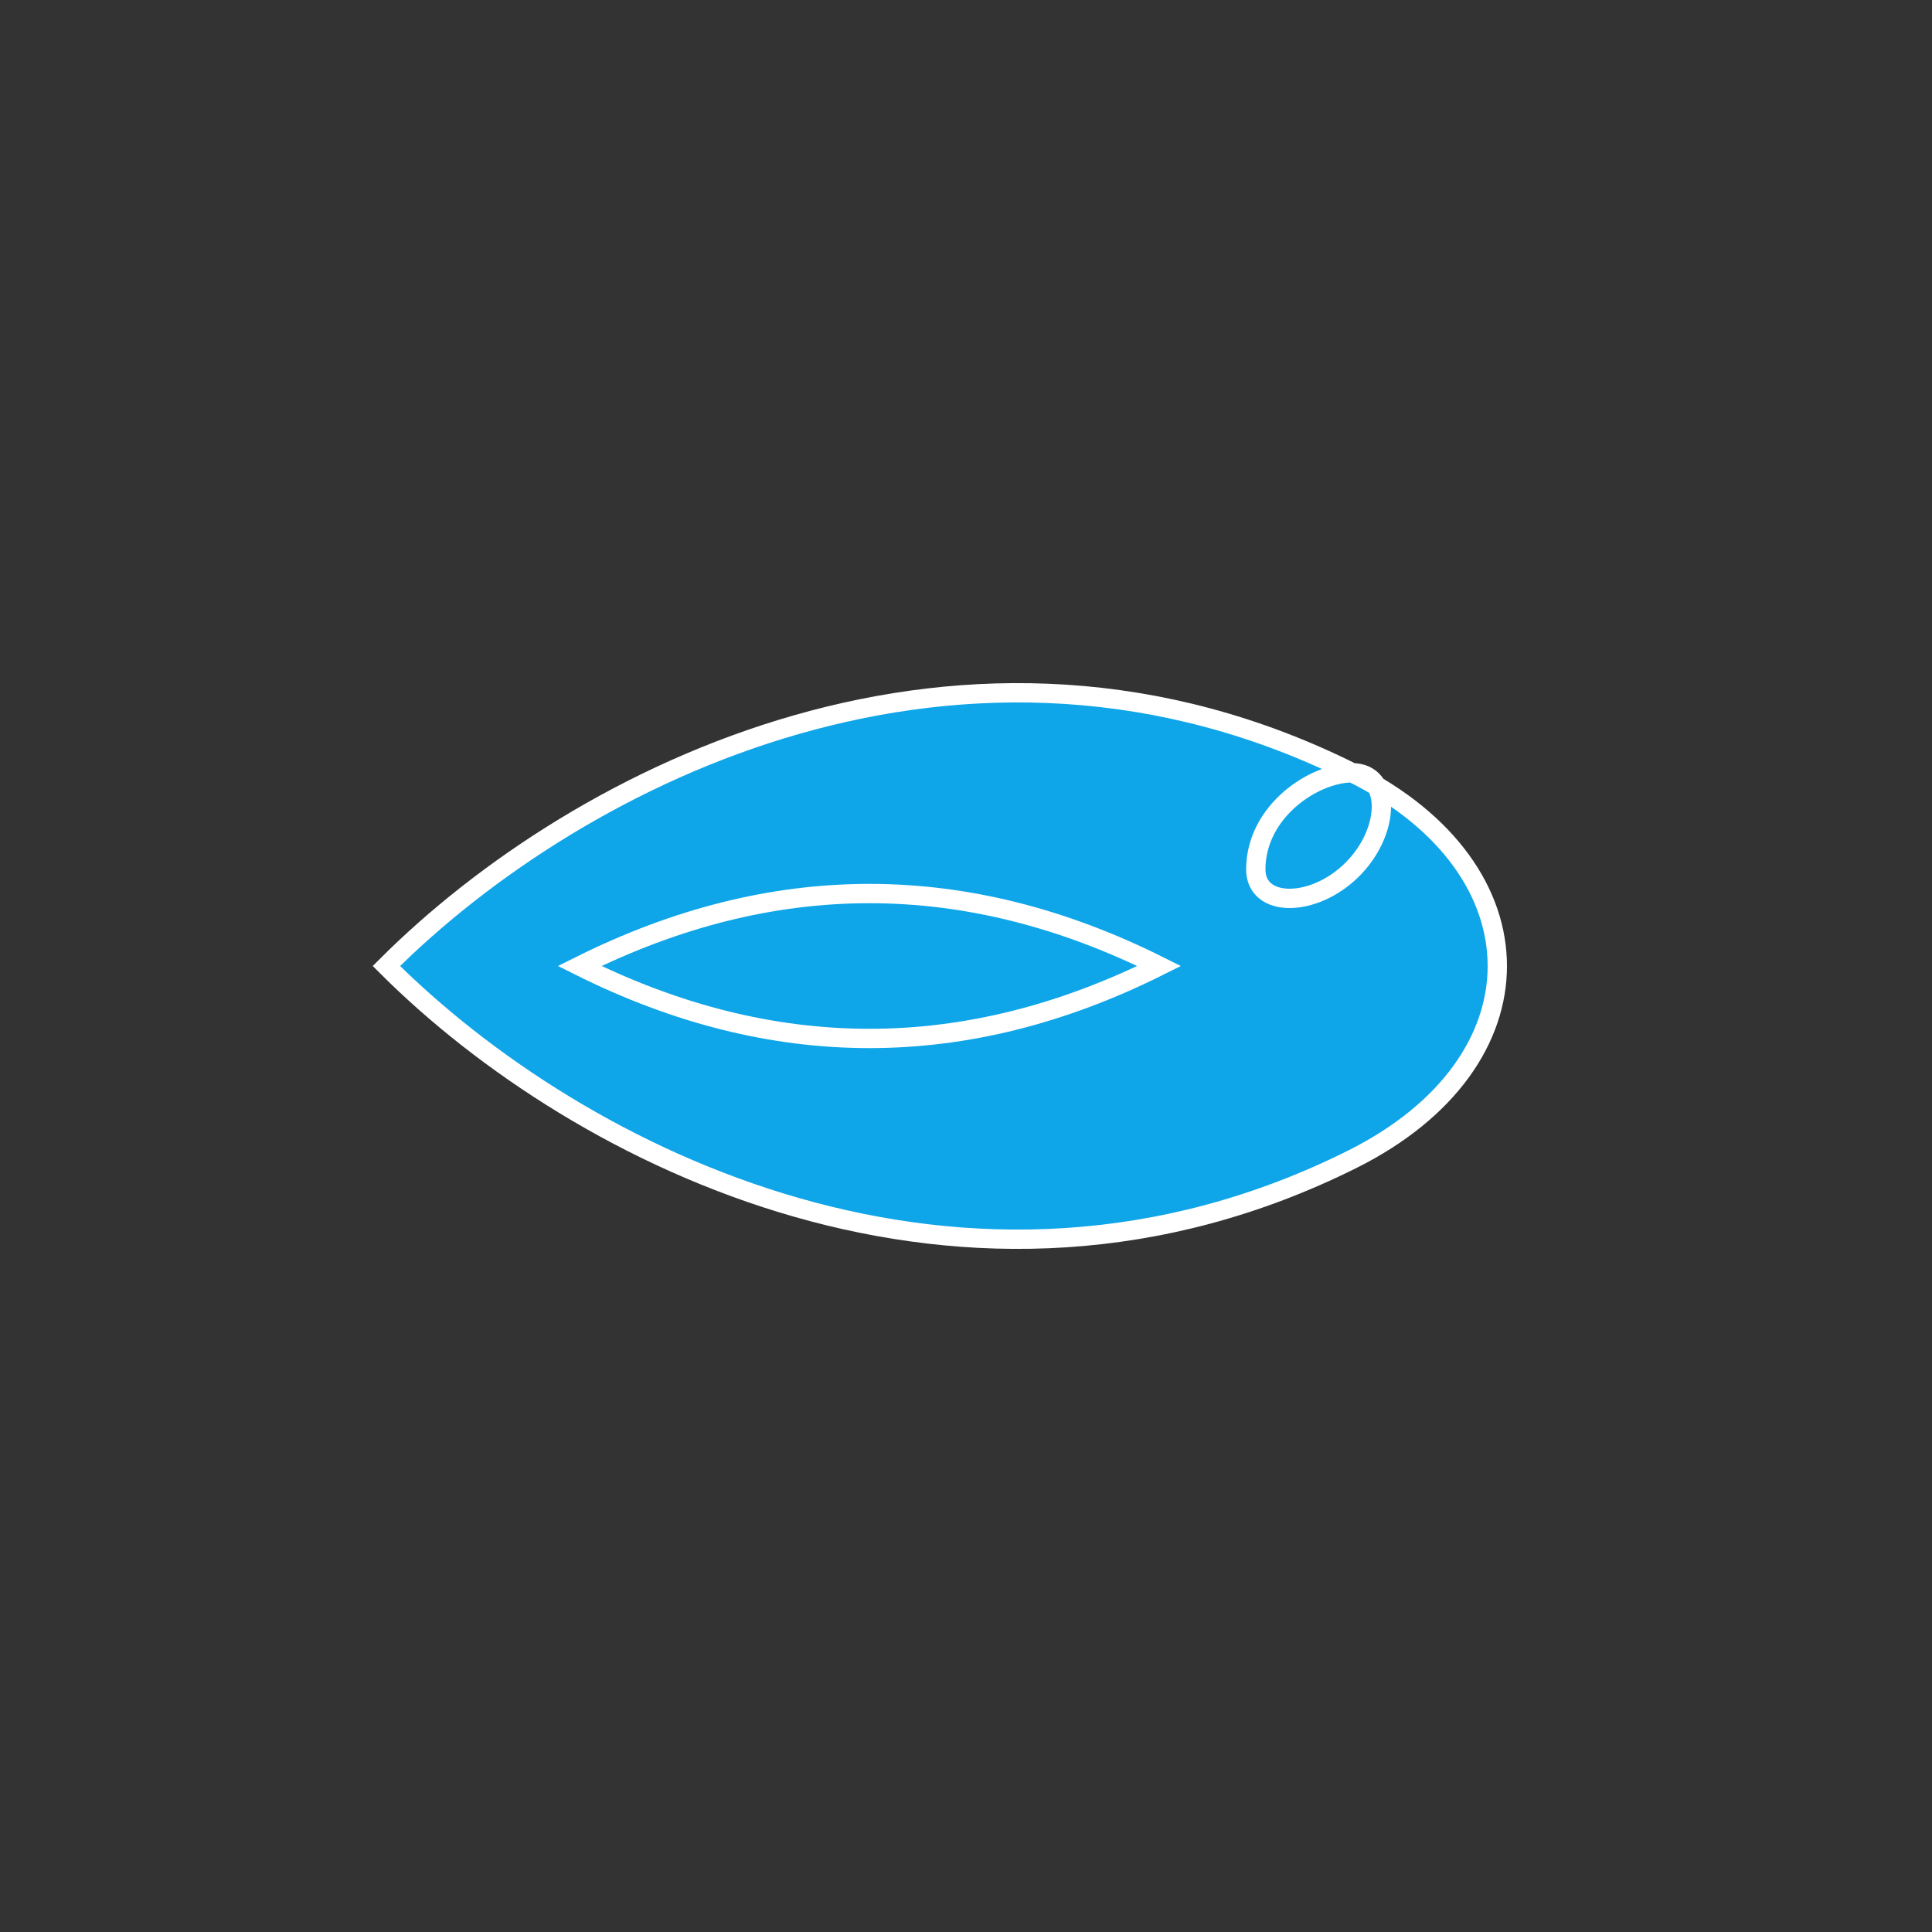<svg width="100" height="100" viewBox="0 0 100 100" xmlns="http://www.w3.org/2000/svg">
  <rect x="0" y="0" width="100" height="100" fill="#333333" stroke="none"/>
  <path d="M20,50 C30,40 50,30 70,40 C80,45 80,55 70,60 C50,70 30,60 20,50 Z M30,50 C40,45 50,45 60,50 C50,55 40,55 30,50 Z M65,45 C65,42 68,40 70,40 C72,40 72,43 70,45 C68,47 65,47 65,45 Z" fill="#0ea5e9" stroke="#fff" stroke-width="1"/>
</svg>